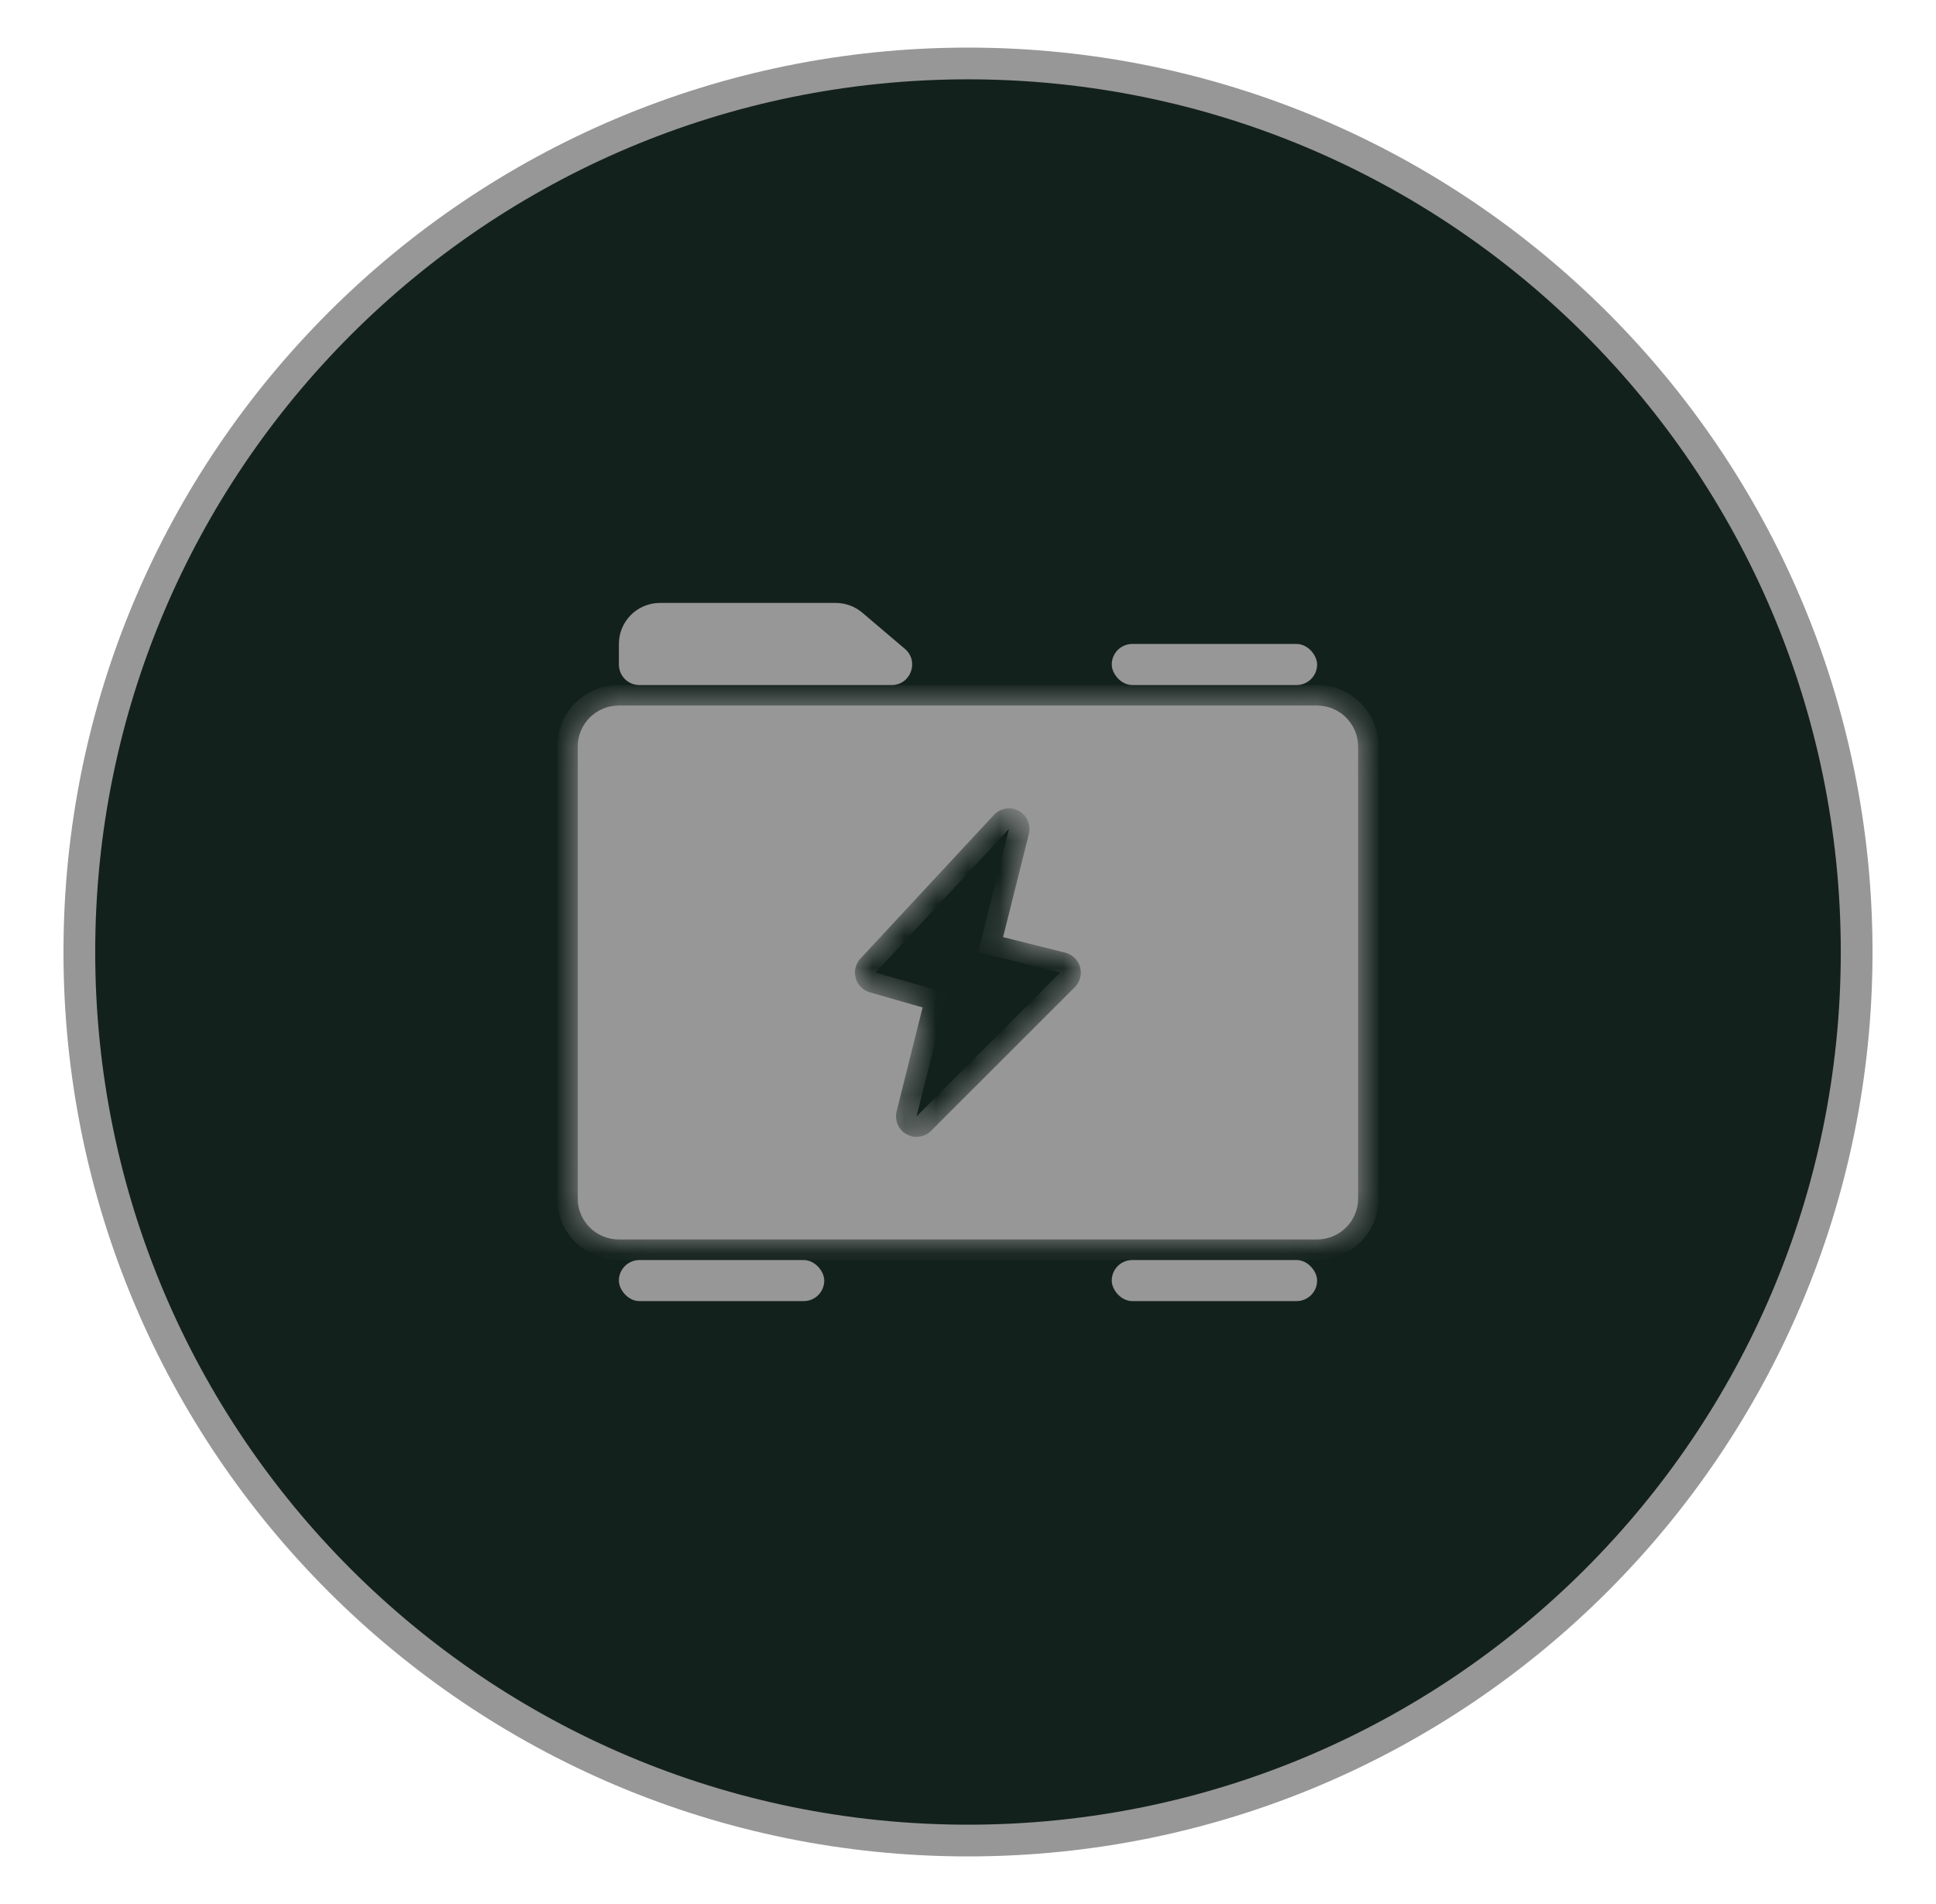 <svg width="61" height="60" viewBox="0 0 61 60" fill="none" xmlns="http://www.w3.org/2000/svg">
<path d="M58.5 30C58.5 45.464 45.964 58 30.5 58C15.036 58 2.5 45.464 2.5 30C2.5 14.536 15.036 2 30.5 2C45.964 2 58.5 14.536 58.5 30Z" fill="#13211C" stroke="#979797"/>
<rect x="35.029" y="20.293" width="6.471" height="1.294" rx="0.647" fill="#979797"/>
<rect x="35.029" y="39.707" width="6.471" height="1.294" rx="0.647" fill="#979797"/>
<rect x="19.5" y="39.707" width="6.471" height="1.294" rx="0.647" fill="#979797"/>
<path d="M19.5 20.294C19.5 19.579 20.079 19 20.794 19H26.332C26.64 19 26.937 19.109 27.171 19.308L28.512 20.448C28.971 20.838 28.695 21.588 28.093 21.588H20.147C19.79 21.588 19.5 21.299 19.5 20.941V20.294Z" fill="#979797"/>
<mask id="path-6-inside-1_3679_21246" fill="white">
<path fill-rule="evenodd" clip-rule="evenodd" d="M19.497 22.234C18.782 22.234 18.203 22.814 18.203 23.529V37.764C18.203 38.479 18.782 39.058 19.497 39.058H41.498C42.213 39.058 42.792 38.479 42.792 37.764V23.529C42.792 22.814 42.213 22.234 41.498 22.234H19.497ZM32.418 26.277C32.49 25.99 32.358 25.692 32.099 25.551C31.839 25.41 31.517 25.463 31.316 25.68L27.11 30.209C26.957 30.374 26.901 30.606 26.961 30.823C27.022 31.04 27.191 31.21 27.407 31.271L29.07 31.747L28.251 35.022C28.18 35.304 28.307 35.599 28.56 35.742C28.813 35.885 29.131 35.842 29.336 35.636L33.866 31.107C34.031 30.942 34.094 30.701 34.032 30.477C33.97 30.252 33.791 30.078 33.565 30.021L31.605 29.531L32.418 26.277Z"/>
</mask>
<path fill-rule="evenodd" clip-rule="evenodd" d="M19.497 22.234C18.782 22.234 18.203 22.814 18.203 23.529V37.764C18.203 38.479 18.782 39.058 19.497 39.058H41.498C42.213 39.058 42.792 38.479 42.792 37.764V23.529C42.792 22.814 42.213 22.234 41.498 22.234H19.497ZM32.418 26.277C32.49 25.99 32.358 25.692 32.099 25.551C31.839 25.41 31.517 25.463 31.316 25.68L27.11 30.209C26.957 30.374 26.901 30.606 26.961 30.823C27.022 31.04 27.191 31.21 27.407 31.271L29.07 31.747L28.251 35.022C28.18 35.304 28.307 35.599 28.56 35.742C28.813 35.885 29.131 35.842 29.336 35.636L33.866 31.107C34.031 30.942 34.094 30.701 34.032 30.477C33.97 30.252 33.791 30.078 33.565 30.021L31.605 29.531L32.418 26.277Z" fill="#979797"/>
<path d="M32.099 25.551L31.791 26.12L31.791 26.12L32.099 25.551ZM32.418 26.277L33.046 26.434L33.046 26.434L32.418 26.277ZM31.316 25.68L31.791 26.12V26.12L31.316 25.68ZM27.11 30.209L27.585 30.649V30.649L27.11 30.209ZM26.961 30.823L26.338 30.997L26.338 30.997L26.961 30.823ZM27.407 31.271L27.229 31.894L27.229 31.894L27.407 31.271ZM29.07 31.747L29.698 31.904L29.849 31.296L29.248 31.124L29.07 31.747ZM28.56 35.742L28.241 36.305L28.241 36.305L28.56 35.742ZM29.336 35.636L28.879 35.179L28.879 35.179L29.336 35.636ZM33.866 31.107L33.408 30.649L33.408 30.649L33.866 31.107ZM34.032 30.477L33.408 30.649V30.649L34.032 30.477ZM33.565 30.021L33.408 30.649L33.408 30.649L33.565 30.021ZM31.605 29.531L30.977 29.375L30.82 30.002L31.448 30.159L31.605 29.531ZM18.85 23.529C18.85 23.171 19.14 22.881 19.497 22.881V21.587C18.425 21.587 17.556 22.456 17.556 23.529H18.85ZM18.85 37.764V23.529H17.556V37.764H18.85ZM19.497 38.411C19.14 38.411 18.85 38.122 18.85 37.764H17.556C17.556 38.836 18.425 39.705 19.497 39.705V38.411ZM41.498 38.411H19.497V39.705H41.498V38.411ZM42.145 37.764C42.145 38.122 41.855 38.411 41.498 38.411V39.705C42.57 39.705 43.439 38.836 43.439 37.764H42.145ZM42.145 23.529V37.764H43.439V23.529H42.145ZM41.498 22.881C41.855 22.881 42.145 23.171 42.145 23.529H43.439C43.439 22.456 42.57 21.587 41.498 21.587V22.881ZM19.497 22.881H41.498V21.587H19.497V22.881ZM31.791 26.12L31.791 26.12L33.046 26.434C33.189 25.861 32.926 25.263 32.407 24.982L31.791 26.12ZM31.791 26.12L31.791 26.12L32.407 24.982C31.888 24.701 31.244 24.806 30.842 25.239L31.791 26.12ZM27.585 30.649L31.791 26.12L30.842 25.239L26.636 29.769L27.585 30.649ZM27.585 30.649V30.649L26.636 29.769C26.33 30.098 26.217 30.564 26.338 30.997L27.585 30.649ZM27.585 30.649L27.585 30.649L26.338 30.997C26.459 31.43 26.796 31.77 27.229 31.894L27.585 30.649ZM29.248 31.124L27.585 30.649L27.229 31.894L28.892 32.369L29.248 31.124ZM28.879 35.179L29.698 31.904L28.442 31.59L27.623 34.865L28.879 35.179ZM28.879 35.179L28.879 35.179L27.623 34.865C27.482 35.429 27.735 36.018 28.241 36.305L28.879 35.179ZM28.879 35.179L28.879 35.179L28.241 36.305C28.747 36.592 29.383 36.505 29.794 36.094L28.879 35.179ZM33.408 30.649L28.879 35.179L29.794 36.094L34.323 31.564L33.408 30.649ZM33.408 30.649L33.408 30.649L34.323 31.564C34.653 31.235 34.78 30.753 34.656 30.304L33.408 30.649ZM33.408 30.649L33.408 30.649L34.656 30.304C34.531 29.855 34.175 29.507 33.722 29.394L33.408 30.649ZM31.448 30.159L33.408 30.649L33.722 29.394L31.762 28.904L31.448 30.159ZM31.791 26.12L30.977 29.375L32.232 29.688L33.046 26.434L31.791 26.12Z" fill="#979797" mask="url(#path-6-inside-1_3679_21246)"/>
</svg>
